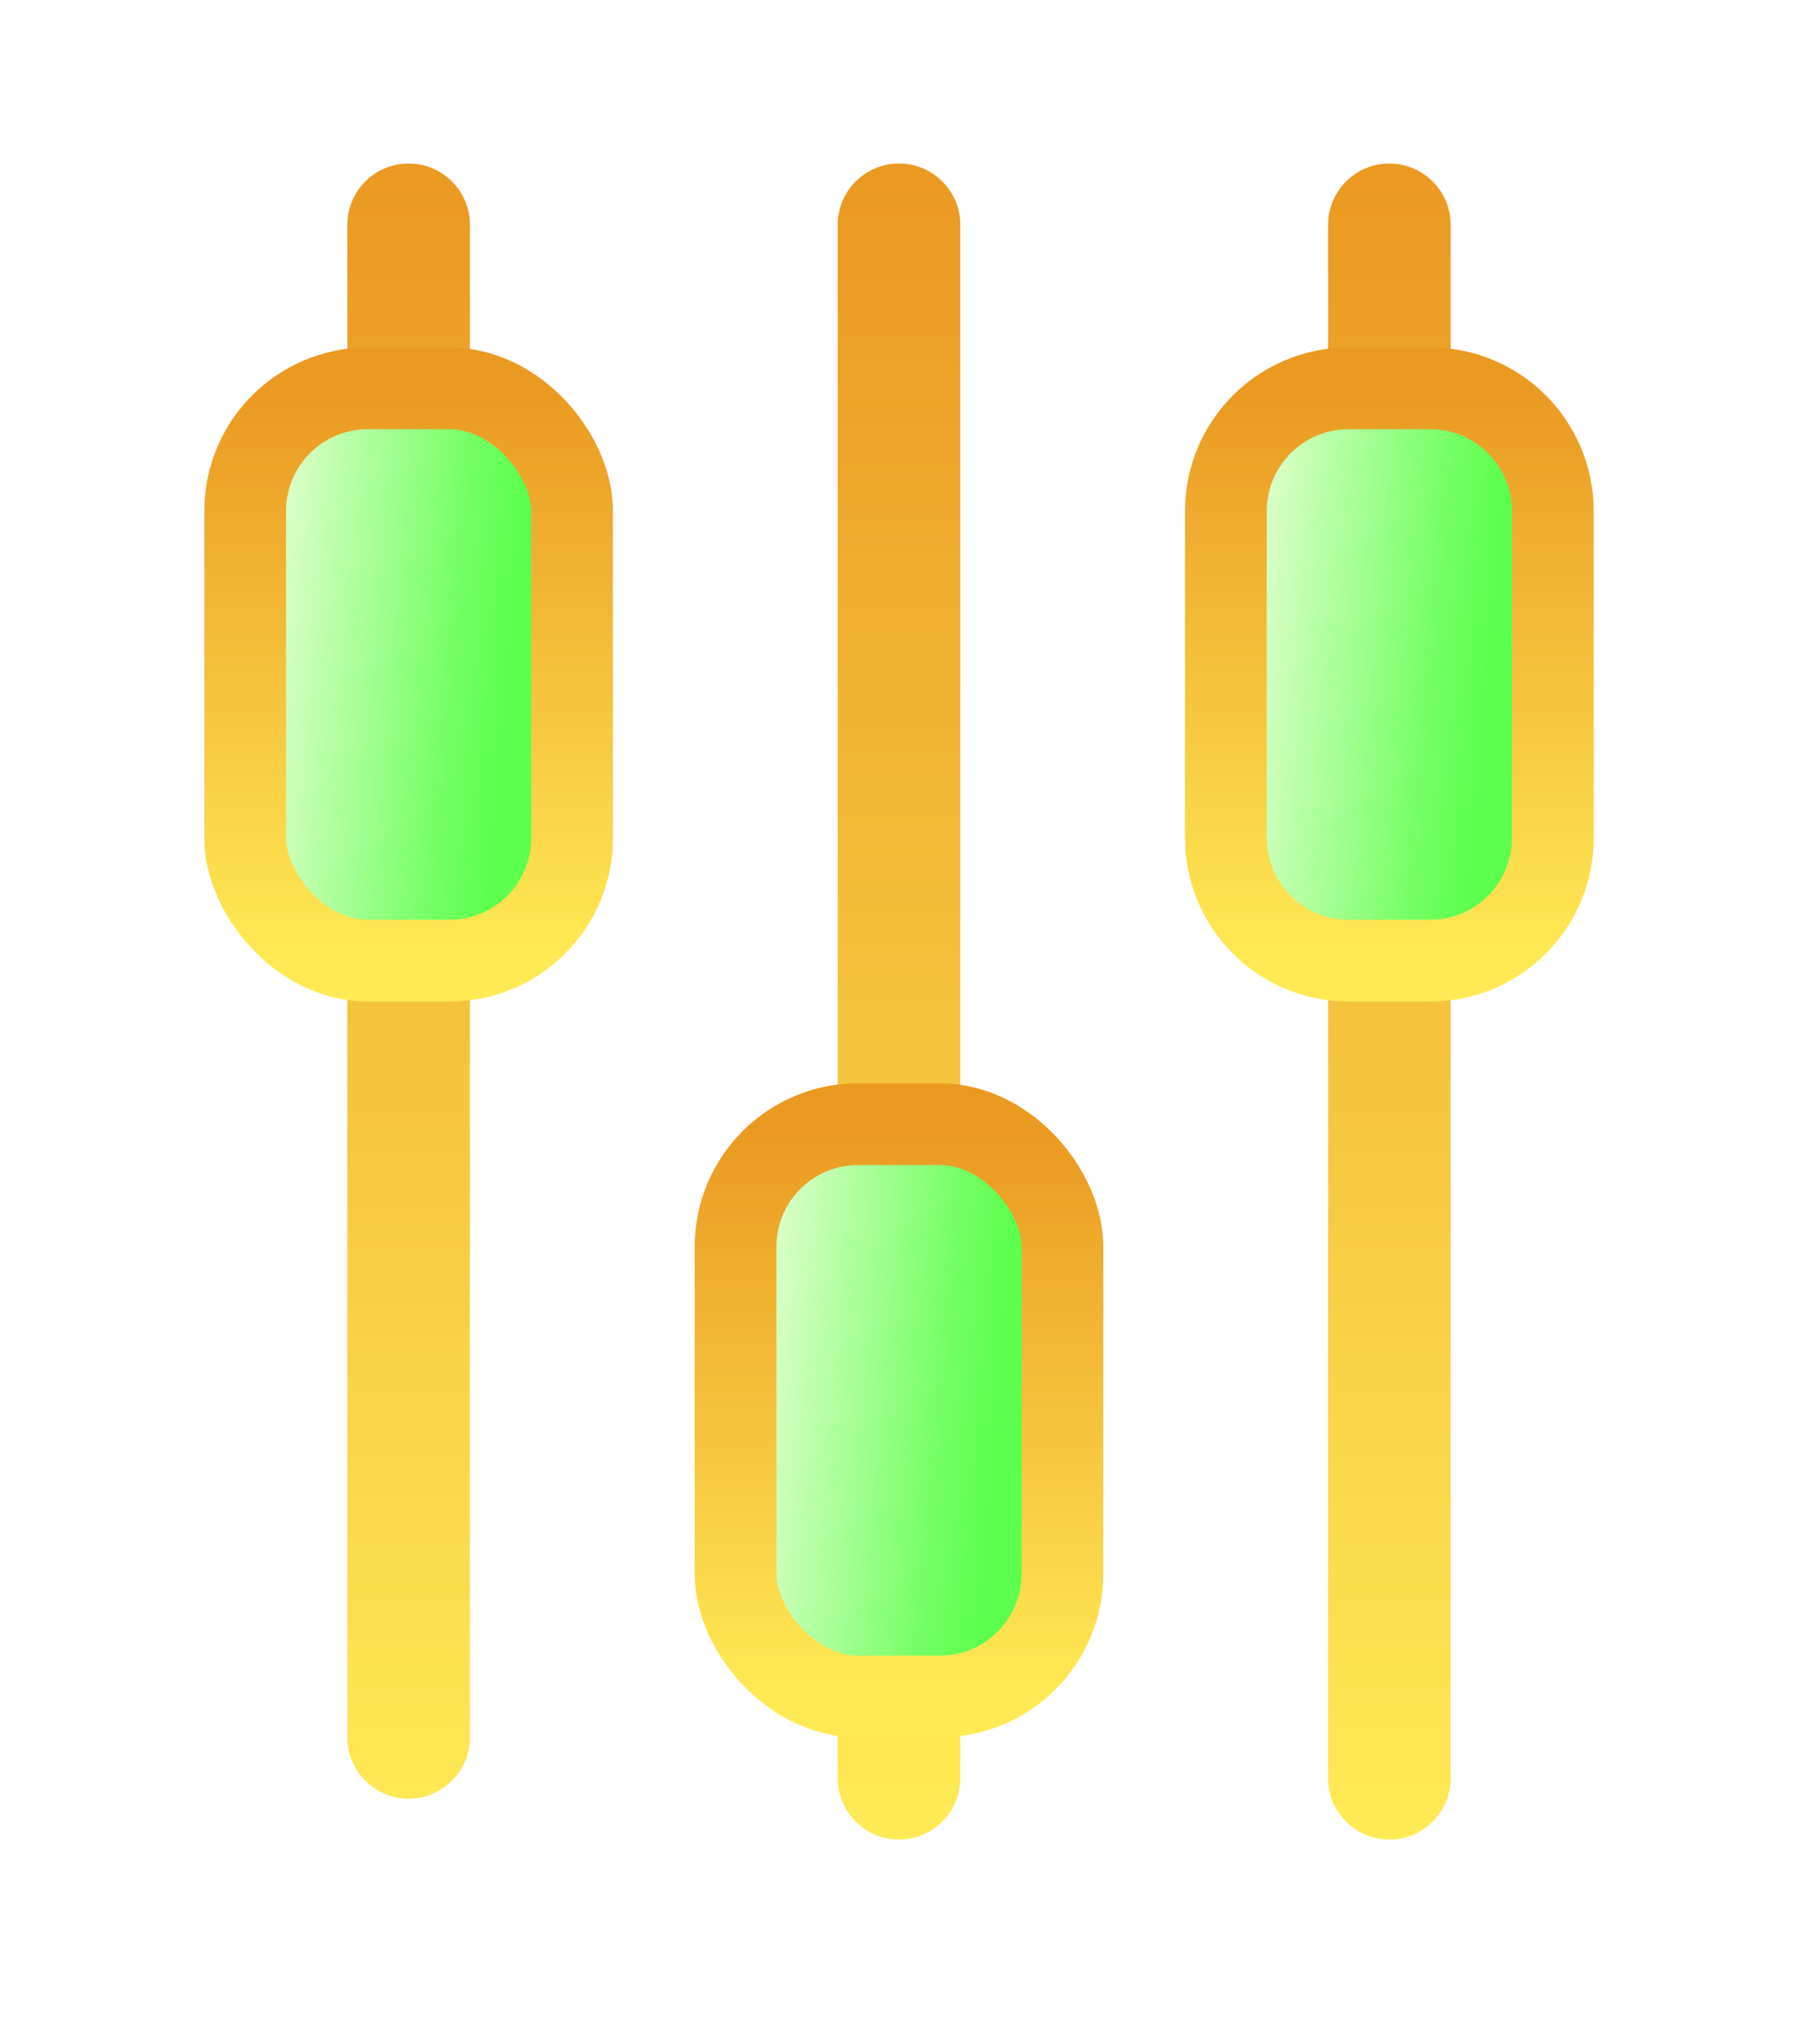 <svg xmlns="http://www.w3.org/2000/svg" width="22" height="25" viewBox="0 0 22 25" fill="none">
  <g filter="url(#filter0_d_0_93)">
    <path fill-rule="evenodd" clip-rule="evenodd" d="M5.75 0.75C5.75 0.336 5.414 0 5 0C4.586 0 4.25 0.336 4.25 0.75V19.25C4.25 19.664 4.586 20 5 20C5.414 20 5.75 19.664 5.75 19.25V0.75ZM11.75 0.75C11.75 0.336 11.414 0 11 0C10.586 0 10.25 0.336 10.25 0.75V19.75C10.25 20.164 10.586 20.5 11 20.5C11.414 20.5 11.75 20.164 11.75 19.75V0.75ZM17.75 0.75C17.75 0.336 17.414 0 17 0C16.586 0 16.25 0.336 16.25 0.75V19.75C16.25 20.164 16.586 20.5 17 20.5C17.414 20.5 17.75 20.164 17.75 19.75V0.75Z" fill="url(#paint0_linear_0_93)"/>
    <rect x="3" y="2.75" width="4" height="7" rx="1.5" fill="url(#paint1_linear_0_93)" stroke="url(#paint2_linear_0_93)"/>
    <rect x="9" y="11.75" width="4" height="7" rx="1.5" fill="url(#paint3_linear_0_93)" stroke="url(#paint4_linear_0_93)"/>
    <path d="M15 4.25C15 3.422 15.672 2.75 16.5 2.75H17.5C18.328 2.75 19 3.422 19 4.25V8.25C19 9.078 18.328 9.75 17.5 9.75H16.5C15.672 9.75 15 9.078 15 8.25V4.25Z" fill="url(#paint5_linear_0_93)" stroke="url(#paint6_linear_0_93)"/>
  </g>
  <defs>
    <filter id="filter0_d_0_93" x="0.5" y="0" width="21" height="24.5" filterUnits="userSpaceOnUse" color-interpolation-filters="sRGB">
      <feFlood flood-opacity="0" result="BackgroundImageFix"/>
      <feColorMatrix in="SourceAlpha" type="matrix" values="0 0 0 0 0 0 0 0 0 0 0 0 0 0 0 0 0 0 127 0" result="hardAlpha"/>
      <feOffset dy="2"/>
      <feGaussianBlur stdDeviation="1"/>
      <feComposite in2="hardAlpha" operator="out"/>
      <feColorMatrix type="matrix" values="0 0 0 0 0 0 0 0 0 0 0 0 0 0 0 0 0 0 0.25 0"/>
      <feBlend mode="normal" in2="BackgroundImageFix" result="effect1_dropShadow_0_93"/>
      <feBlend mode="normal" in="SourceGraphic" in2="effect1_dropShadow_0_93" result="shape"/>
    </filter>
    <linearGradient id="paint0_linear_0_93" x1="11" y1="0" x2="11" y2="20.5" gradientUnits="userSpaceOnUse">
      <stop stop-color="#EA9921"/>
      <stop offset="1" stop-color="#FFEA55"/>
    </linearGradient>
    <linearGradient id="paint1_linear_0_93" x1="3.821" y1="1.125" x2="6.649" y2="1.369" gradientUnits="userSpaceOnUse">
      <stop stop-color="#D7FFC5"/>
      <stop offset="0.775" stop-color="#72FF62"/>
      <stop offset="1" stop-color="#5CFF4E"/>
    </linearGradient>
    <linearGradient id="paint2_linear_0_93" x1="5" y1="2.75" x2="5" y2="9.75" gradientUnits="userSpaceOnUse">
      <stop stop-color="#EA9921"/>
      <stop offset="1" stop-color="#FFEA55"/>
    </linearGradient>
    <linearGradient id="paint3_linear_0_93" x1="9.821" y1="10.125" x2="12.649" y2="10.369" gradientUnits="userSpaceOnUse">
      <stop stop-color="#D7FFC5"/>
      <stop offset="0.775" stop-color="#72FF62"/>
      <stop offset="1" stop-color="#5CFF4E"/>
    </linearGradient>
    <linearGradient id="paint4_linear_0_93" x1="11" y1="11.75" x2="11" y2="18.75" gradientUnits="userSpaceOnUse">
      <stop stop-color="#EA9921"/>
      <stop offset="1" stop-color="#FFEA55"/>
    </linearGradient>
    <linearGradient id="paint5_linear_0_93" x1="15.82" y1="1.125" x2="18.649" y2="1.369" gradientUnits="userSpaceOnUse">
      <stop stop-color="#D7FFC5"/>
      <stop offset="0.775" stop-color="#72FF62"/>
      <stop offset="1" stop-color="#5CFF4E"/>
    </linearGradient>
    <linearGradient id="paint6_linear_0_93" x1="17" y1="2.75" x2="17" y2="9.75" gradientUnits="userSpaceOnUse">
      <stop stop-color="#EA9921"/>
      <stop offset="1" stop-color="#FFEA55"/>
    </linearGradient>
  </defs>
</svg>